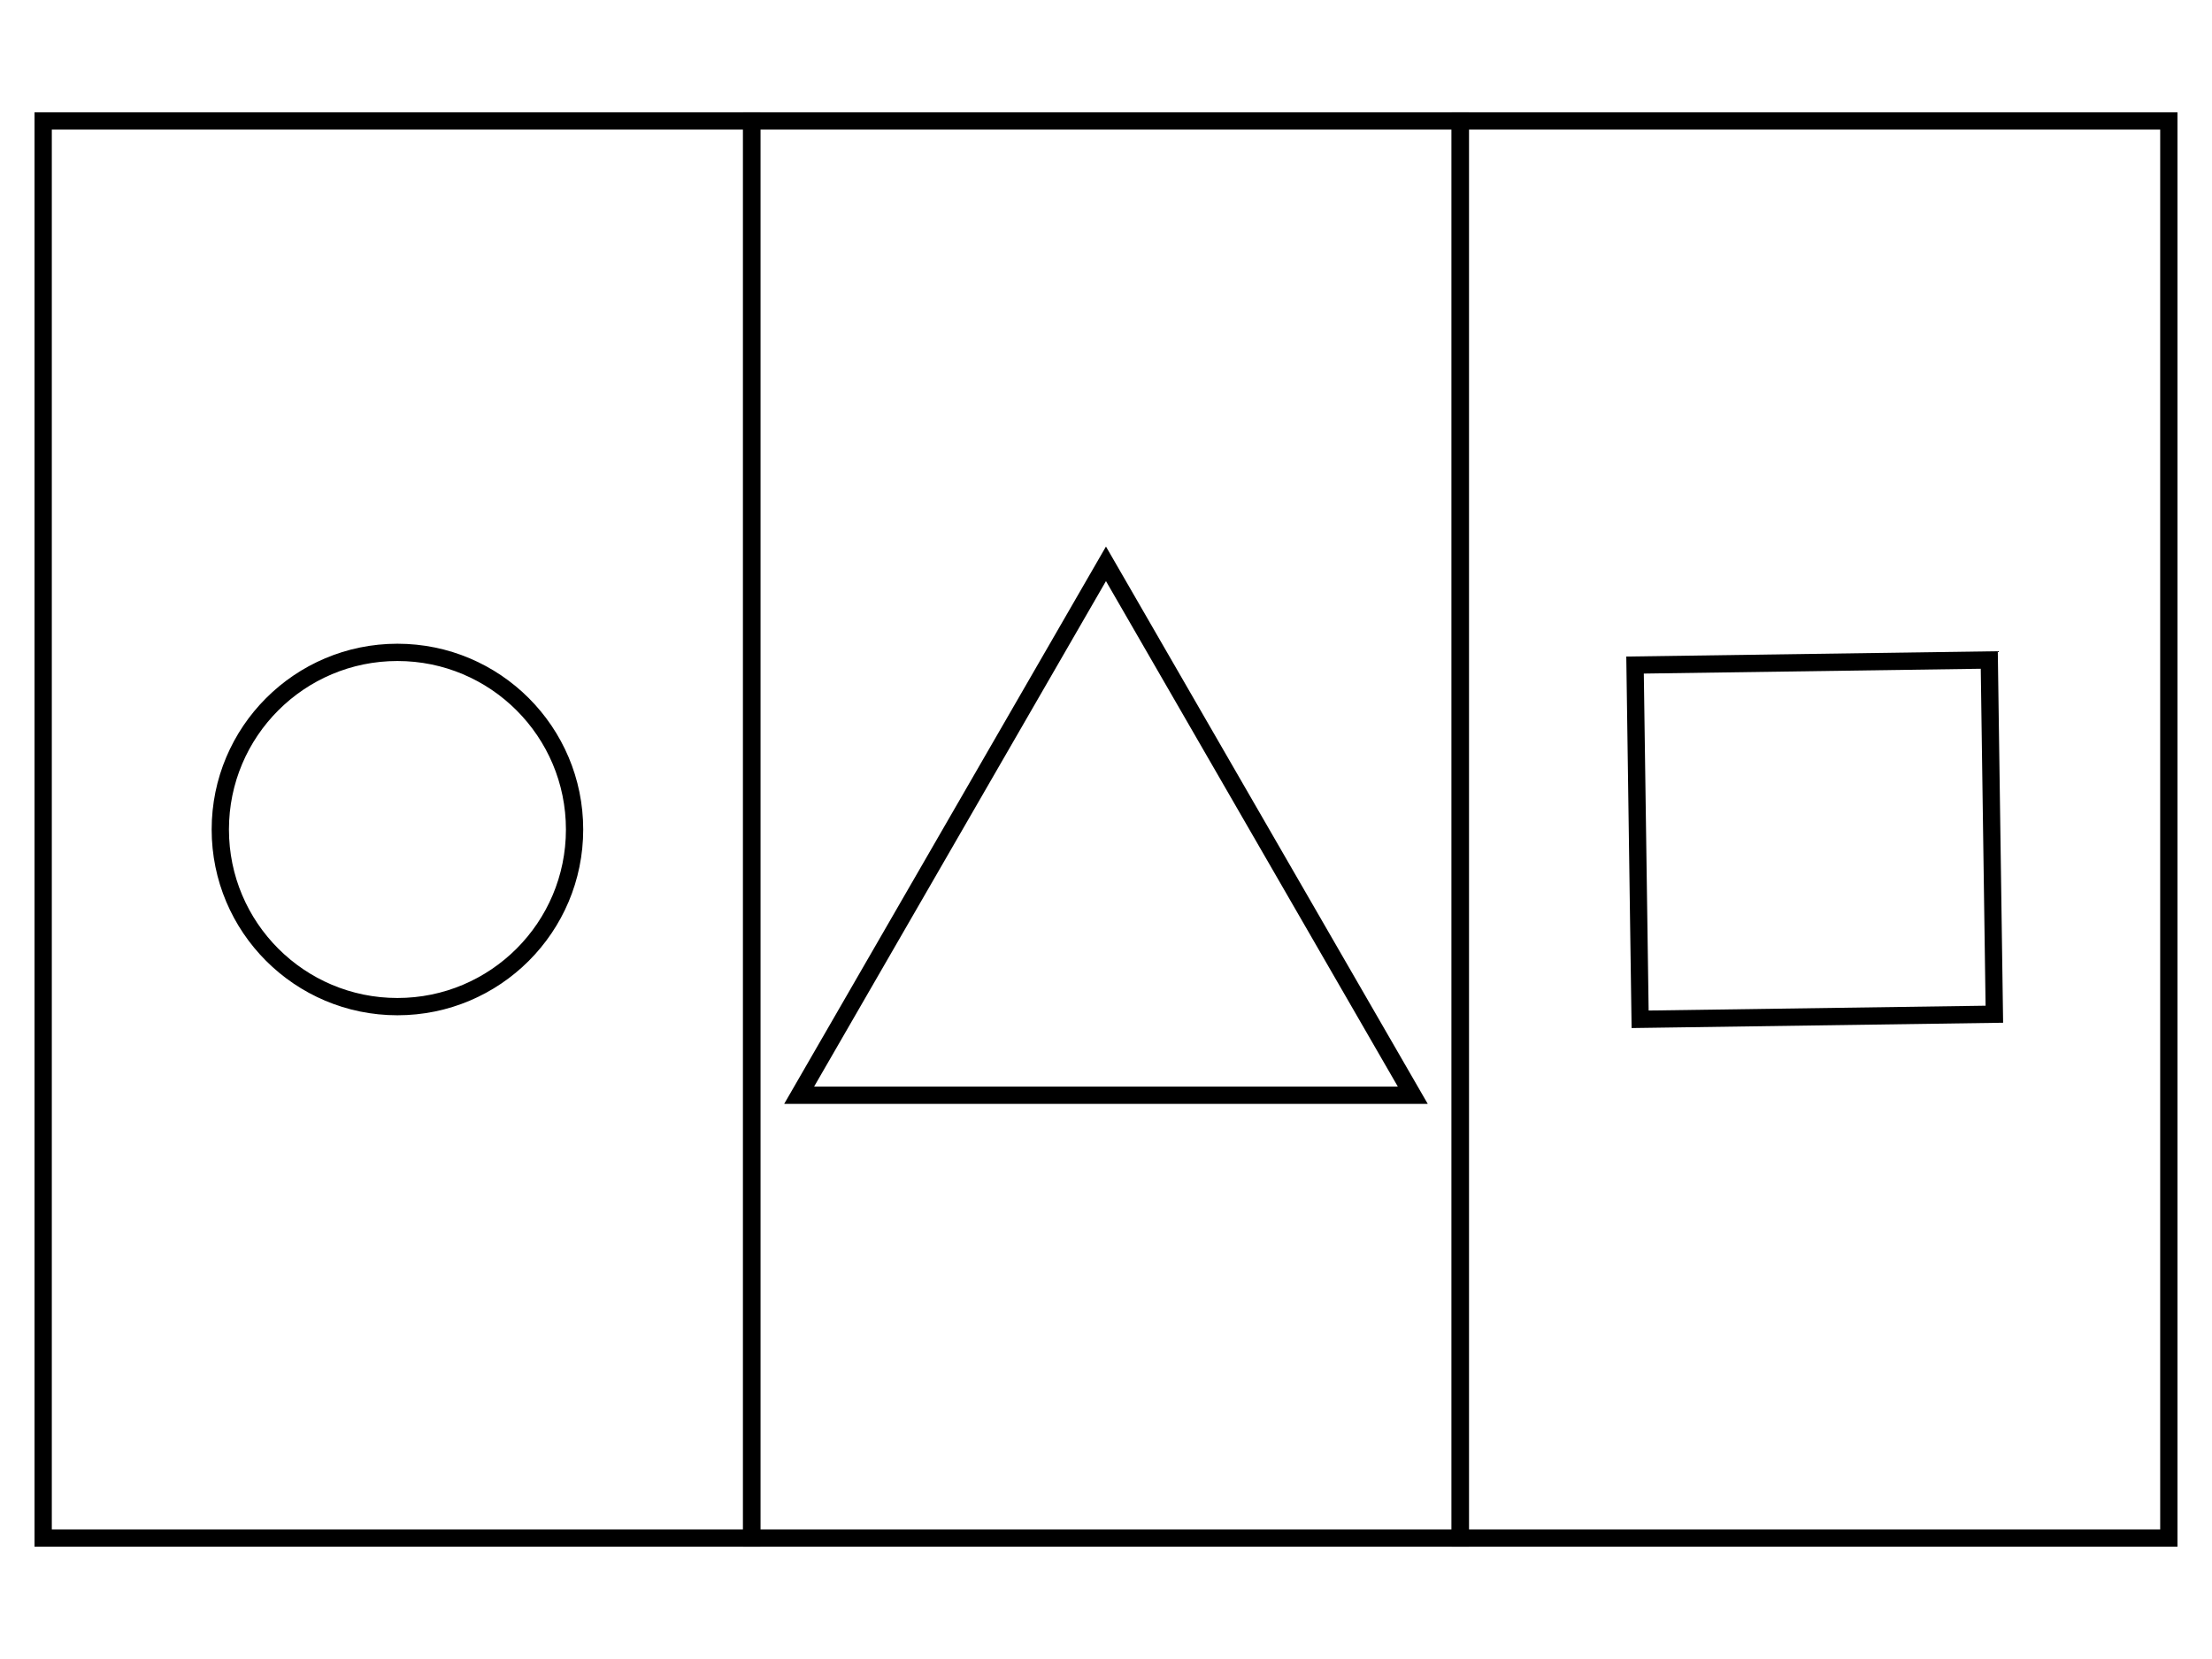 <svg id="Layer_1" data-name="Layer 1" xmlns="http://www.w3.org/2000/svg" viewBox="0 0 640 480"><defs><style>.cls-1{fill:none;stroke:#000;stroke-miterlimit:10;stroke-width:5px;}</style></defs><title>q1_p2</title><rect class="cls-1" x="114.99" y="137.5" width="410" height="205" transform="translate(559.99 -79.99) rotate(90)"/><rect class="cls-1" x="320.01" y="137.5" width="410" height="205" transform="translate(765.01 -285.01) rotate(90)"/><rect class="cls-1" x="473.78" y="191.68" width="102.5" height="102.5" transform="translate(760.44 -285.52) rotate(89.18)"/><rect class="cls-1" x="-90.01" y="137.5" width="410" height="205" transform="translate(354.99 125.01) rotate(90)"/><circle class="cls-1" cx="114.99" cy="240" r="51.25"/><polygon class="cls-1" points="319.99 163.13 231.22 316.88 408.76 316.88 319.99 163.13"/></svg>